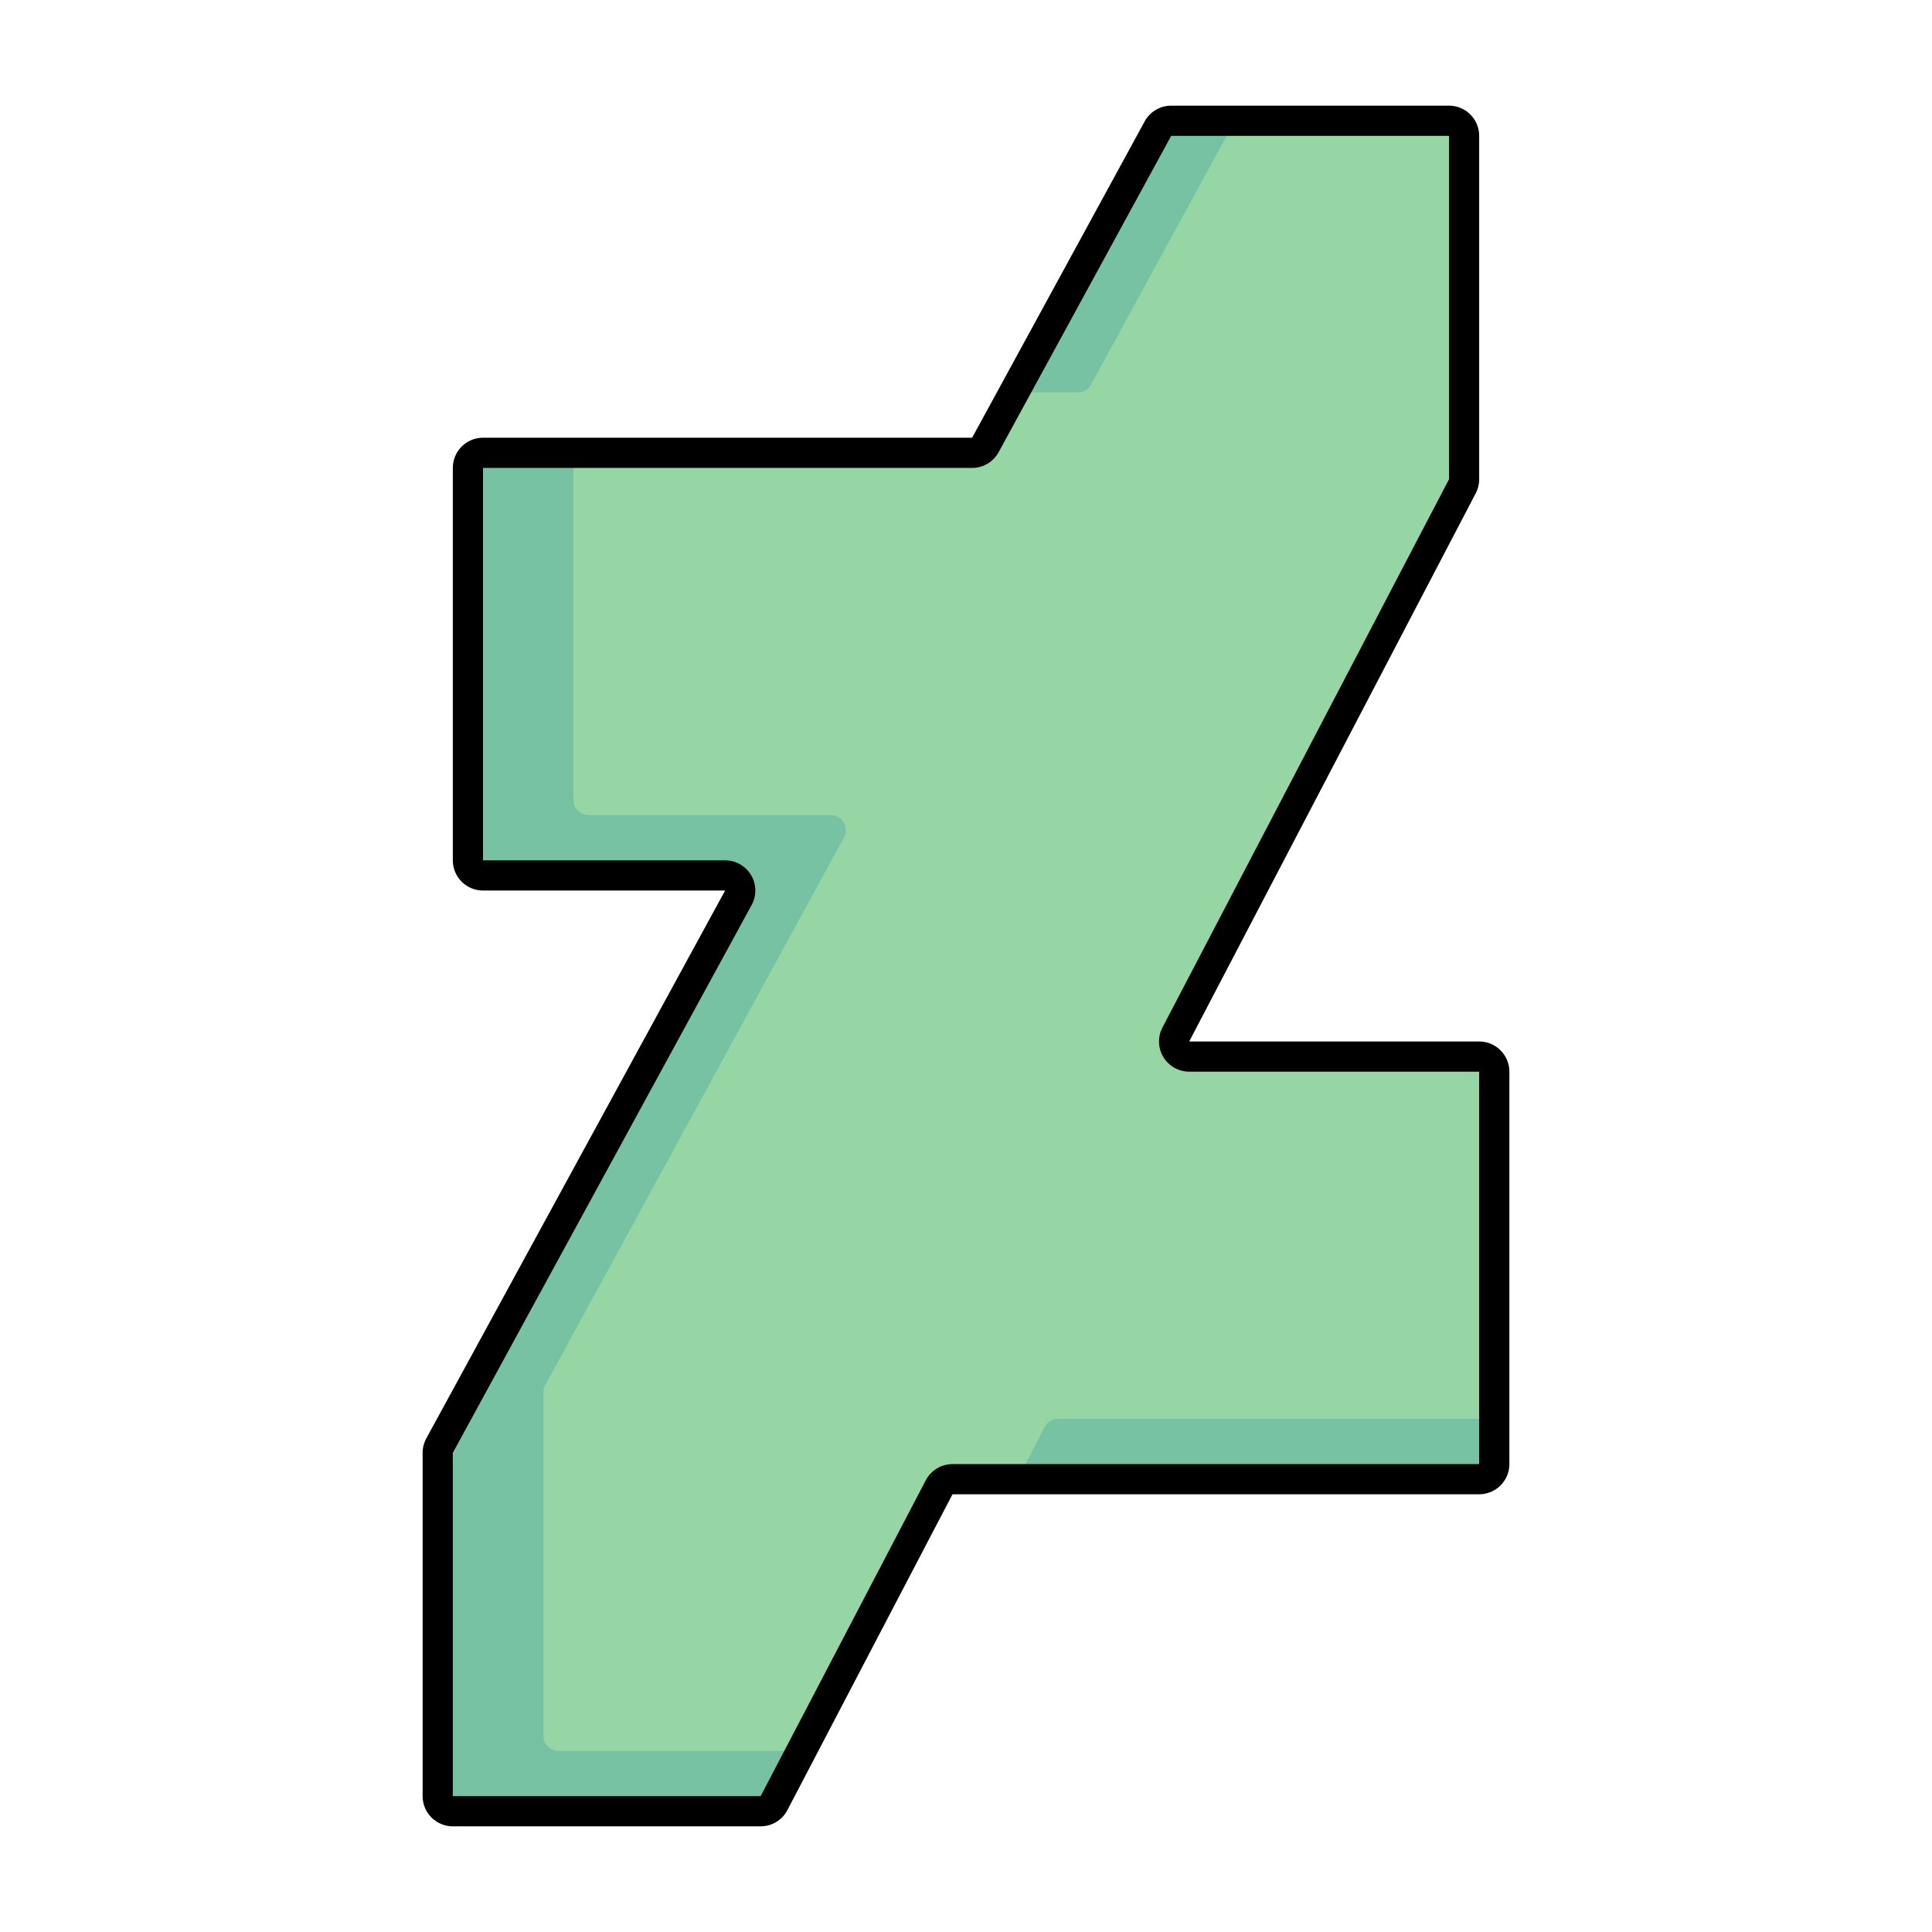 <svg xmlns="http://www.w3.org/2000/svg" fill-rule="evenodd" stroke-linejoin="round" stroke-miterlimit="2" clip-rule="evenodd" viewBox="0 0 64 64"><g><rect width="64" height="64" fill="none"/><path fill="#95d6a4" d="M271.703,335C271.886,335 272.055,334.9 272.142,334.739C272.958,333.243 277.042,325.757 277.858,324.261C277.945,324.1 278.114,324 278.297,324C279.705,324 285.717,324 287.5,324C287.633,324 287.76,324.053 287.854,324.146C287.947,324.24 288,324.367 288,324.5C288,326.616 288,334.778 288,335.877C288,335.958 287.98,336.037 287.943,336.109C287.238,337.458 280.183,350.955 278.451,354.268C278.37,354.423 278.375,354.609 278.466,354.759C278.557,354.909 278.719,355 278.894,355C281.044,355 286.773,355 288.5,355C288.776,355 289,355.224 289,355.5C289,357.678 289,366.322 289,368.5C289,368.776 288.776,369 288.5,369C285.818,369 273.176,369 271.053,369C270.867,369 270.696,369.103 270.61,369.268C269.819,370.78 265.931,378.22 265.14,379.732C265.054,379.897 264.883,380 264.697,380C263.18,380 256.405,380 254.5,380C254.224,380 254,379.776 254,379.5C254,377.387 254,369.245 254,368.128C254,368.044 254.021,367.962 254.061,367.888C254.806,366.522 262.147,353.064 263.96,349.739C264.045,349.585 264.041,349.397 263.951,349.245C263.861,349.093 263.698,349 263.521,349C261.616,349 257.023,349 255.5,349C255.224,349 255,348.776 255,348.5C255,346.322 255,337.678 255,335.5C255,335.224 255.224,335 255.5,335C258.064,335 269.692,335 271.703,335Z" transform="translate(-239.5 -320)"/><path fill="#78c2a4" d="M259,335L259,346.5C259,346.776 259.224,347 259.5,347C261.023,347 265.616,347 267.521,347C267.698,347 267.861,347.093 267.951,347.245C268.041,347.397 268.045,347.585 267.96,347.739C266.147,351.064 258.806,364.522 258.061,365.888C258.021,365.962 258,366.044 258,366.128C258,367.245 258,375.387 258,377.5C258,377.776 258.224,378 258.5,378L266.545,378L265.64,379.732C265.554,379.897 265.383,380 265.197,380C263.68,380 256.905,380 255,380C254.724,380 254.5,379.776 254.5,379.5C254.5,377.387 254.5,369.245 254.5,368.128C254.5,368.044 254.521,367.962 254.561,367.888C255.306,366.522 262.647,353.064 264.46,349.739C264.545,349.585 264.541,349.397 264.451,349.245C264.361,349.093 264.198,349 264.021,349C262.116,349 257.523,349 256,349C255.724,349 255.5,348.776 255.5,348.5C255.5,346.322 255.5,337.678 255.5,335.5C255.5,335.224 255.724,335 256,335L259,335ZM289.5,367L289.5,368.5C289.5,368.776 289.276,369 289,369L273.705,369L274.61,367.268C274.696,367.103 274.867,367 275.053,367L289.5,367ZM280.909,324L276.142,332.739C276.055,332.9 275.886,333 275.703,333L273.591,333L278.358,324.261C278.445,324.1 278.614,324 278.797,324L280.909,324Z" transform="translate(-240 -320)"/><path d="M271.703,334.5L271.703,334.5C272.519,333.004 276.603,325.518 277.419,324.021C277.594,323.7 277.931,323.5 278.297,323.5C279.705,323.5 285.717,323.5 287.5,323.5C287.765,323.5 288.02,323.605 288.207,323.793C288.395,323.98 288.5,324.235 288.5,324.5C288.5,326.616 288.5,334.778 288.5,335.877C288.5,336.039 288.461,336.197 288.386,336.34C287.681,337.69 280.626,351.187 278.894,354.5L288.5,354.5C289.052,354.5 289.5,354.948 289.5,355.5C289.5,357.678 289.5,366.322 289.5,368.5C289.5,369.052 289.052,369.5 288.5,369.5L271.053,369.5L265.583,379.963C265.411,380.293 265.069,380.5 264.697,380.5C263.18,380.5 256.405,380.5 254.5,380.5C253.948,380.5 253.5,380.052 253.5,379.5C253.5,377.387 253.5,369.245 253.5,368.128C253.5,367.96 253.542,367.796 253.622,367.649C254.367,366.283 261.708,352.824 263.521,349.5L255.5,349.5C254.948,349.5 254.5,349.052 254.5,348.5C254.5,346.322 254.5,337.678 254.5,335.5C254.5,334.948 254.948,334.5 255.5,334.5L271.703,334.5ZM287.5,324.5L278.297,324.5L272.581,334.979C272.406,335.3 272.069,335.5 271.703,335.5L255.5,335.5L255.5,348.5L263.521,348.5C263.874,348.5 264.201,348.686 264.381,348.99C264.561,349.293 264.568,349.669 264.399,349.979C262.586,353.303 255.245,366.762 254.5,368.127L254.5,379.5L264.697,379.5L270.167,369.037C270.339,368.707 270.681,368.5 271.053,368.5C273.176,368.5 285.818,368.5 288.5,368.5L288.5,355.5L278.894,355.5C278.544,355.5 278.22,355.317 278.038,355.018C277.857,354.719 277.845,354.347 278.008,354.037C279.74,350.723 286.795,337.226 287.5,335.877L287.5,324.5ZM271.703,334.5C271.703,334.5 271.703,334.5 271.703,334.5Z" transform="translate(-239.5 -320)"/></g></svg>